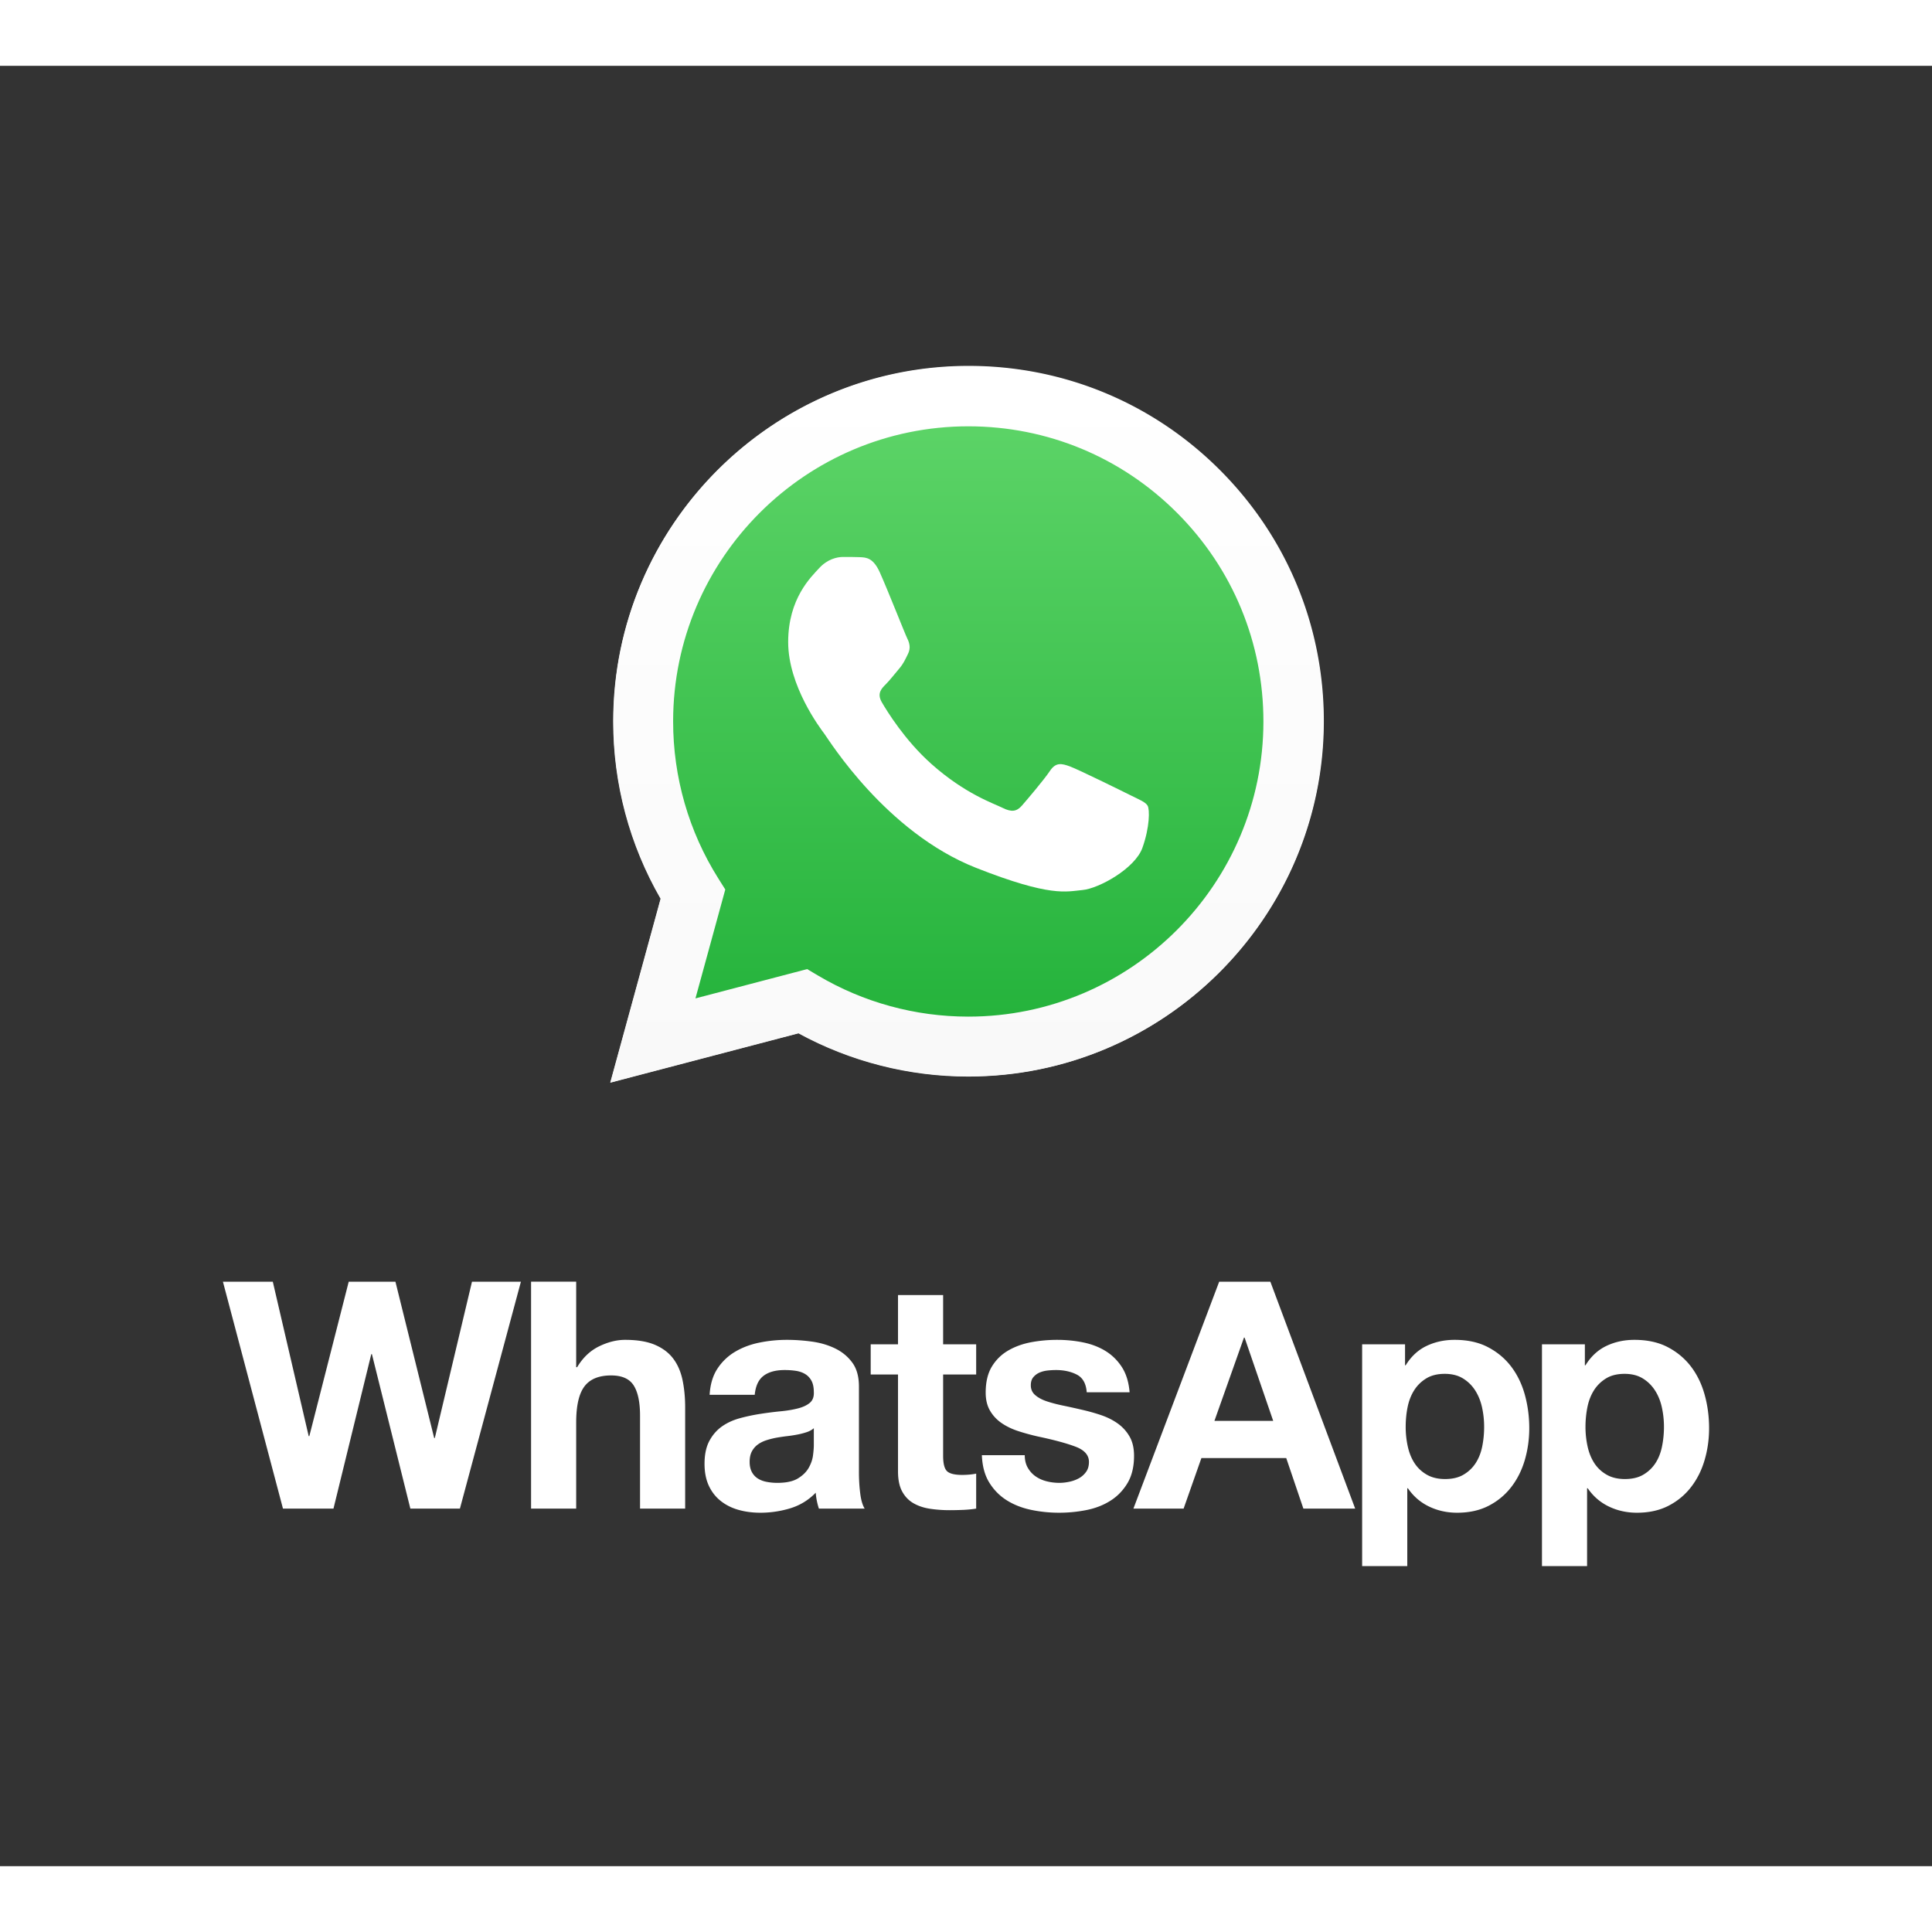 <svg xmlns="http://www.w3.org/2000/svg" height="100" width="100" viewBox="-125.988 -169.582 1091.896 1017.49"><rect x="-125.988" y="-169.582" width="1091.896" height="1017.49" fill="#333333" stroke="none"/><defs><linearGradient x1="0" y1="0" x2="1" y2="0" gradientUnits="userSpaceOnUse" gradientTransform="matrix(0 293.211 293.211 0 642.89 484.382)" spreadMethod="pad" id="a"><stop offset="0" stop-color="#20b038"/><stop offset="1" stop-color="#60d66a"/></linearGradient><linearGradient x1="0" y1="0" x2="1" y2="0" gradientUnits="userSpaceOnUse" gradientTransform="rotate(90 82.006 560.982) scale(303.726)" spreadMethod="pad" id="b"><stop offset="0" stop-color="#f9f9f9"/><stop offset="1" stop-color="#fff"/></linearGradient></defs><path d="M813.343 610.613c-.714 3.598-1.942 6.734-3.675 9.426-1.741 2.696-4.017 4.89-6.83 6.559-2.807 1.679-6.311 2.519-10.5 2.519-4.071 0-7.543-.84-10.414-2.52-2.877-1.668-5.176-3.862-6.919-6.558-1.726-2.692-2.989-5.828-3.77-9.426a51.613 51.613 0 01-1.163-10.946c0-3.844.365-7.554 1.08-11.138.716-3.595 1.947-6.764 3.68-9.528 1.732-2.747 4.012-4.995 6.825-6.727 2.803-1.737 6.307-2.612 10.502-2.612 4.069 0 7.506.875 10.316 2.612 2.821 1.732 5.118 4 6.918 6.819 1.802 2.816 3.088 6.02 3.863 9.609a51.146 51.146 0 011.167 10.965c0 3.699-.363 7.358-1.08 10.946m24.061-29.184c-1.677-6.043-4.25-11.342-7.724-15.898-3.472-4.545-7.832-8.198-13.1-10.952-5.272-2.76-11.563-4.13-18.863-4.13-5.738 0-11.009 1.133-15.793 3.413-4.79 2.273-8.74 5.927-11.852 10.955h-.352v-11.858h-24.244v125.368h25.492v-44.001h.36c3.112 4.553 7.101 7.992 11.943 10.32 4.844 2.333 10.148 3.507 15.894 3.507 6.816 0 12.771-1.323 17.864-3.954 5.082-2.632 9.339-6.17 12.744-10.6 3.419-4.432 5.954-9.51 7.631-15.261 1.684-5.748 2.516-11.737 2.516-17.961 0-6.586-.832-12.9-2.516-18.948m-125.676 29.184c-.725 3.598-1.956 6.734-3.685 9.426-1.736 2.696-4.012 4.89-6.834 6.559-2.804 1.679-6.31 2.519-10.497 2.519-4.075 0-7.532-.84-10.407-2.52-2.876-1.668-5.177-3.862-6.916-6.558-1.736-2.692-2.99-5.828-3.772-9.426a51.438 51.438 0 01-1.16-10.946c0-3.844.348-7.554 1.066-11.138.728-3.595 1.948-6.764 3.689-9.528 1.724-2.747 4.005-4.995 6.827-6.727 2.808-1.737 6.298-2.612 10.496-2.612 4.064 0 7.518.875 10.324 2.612a21.36 21.36 0 016.913 6.819c1.79 2.816 3.077 6.02 3.857 9.609a51.312 51.312 0 011.162 10.965c0 3.699-.348 7.358-1.063 10.946m16.332-45.082c-3.467-4.545-7.841-8.198-13.11-10.952-5.269-2.76-11.547-4.13-18.845-4.13-5.753 0-11.014 1.133-15.8 3.413-4.8 2.273-8.74 5.927-11.848 10.955h-.366v-11.858h-24.247v125.368h25.512v-44.001h.347c3.108 4.553 7.1 7.992 11.95 10.32 4.836 2.333 10.136 3.507 15.884 3.507 6.827 0 12.778-1.323 17.863-3.954 5.09-2.632 9.339-6.17 12.75-10.6 3.415-4.432 5.947-9.51 7.637-15.261 1.664-5.748 2.51-11.737 2.51-17.961 0-6.586-.846-12.9-2.51-18.948-1.69-6.043-4.256-11.342-7.727-15.898m-167.695 30.715l16.698-47.055h.357l16.163 47.055zm2.69-78.667L514.58 645.813h28.368L553 617.258h47.945l9.687 28.555h29.274L591.97 517.579zm-50.634 87.558a23.116 23.116 0 00-6.642-7.368c-2.751-1.97-5.902-3.56-9.424-4.762-3.536-1.19-7.156-2.2-10.868-3.044a413.577 413.577 0 00-10.587-2.34c-3.472-.718-6.56-1.526-9.255-2.421-2.69-.903-4.868-2.061-6.545-3.51-1.681-1.433-2.51-3.285-2.51-5.56 0-1.92.466-3.445 1.43-4.585a9.606 9.606 0 013.504-2.608c1.379-.59 2.895-.98 4.575-1.165a45.66 45.66 0 014.668-.263c4.552 0 8.501.866 11.86 2.603 3.341 1.735 5.202 5.059 5.556 9.964h24.238c-.478-5.743-1.942-10.497-4.398-14.279-2.45-3.77-5.538-6.794-9.244-9.068-3.704-2.273-7.928-3.886-12.663-4.846-4.728-.958-9.603-1.436-14.621-1.436-5.038 0-9.948.454-14.723 1.342-4.799.9-9.107 2.463-12.932 4.674-3.835 2.214-6.912 5.236-9.25 9.066-2.338 3.832-3.505 8.746-3.505 14.728 0 4.072.844 7.519 2.523 10.33 1.66 2.82 3.887 5.148 6.63 7.006 2.76 1.852 5.905 3.358 9.434 4.484 3.53 1.15 7.152 2.128 10.856 2.972 9.107 1.916 16.201 3.826 21.284 5.748 5.088 1.914 7.63 4.788 7.63 8.619 0 2.276-.534 4.152-1.613 5.65a12.248 12.248 0 01-4.037 3.598c-1.627.897-3.424 1.559-5.388 1.973-1.977.423-3.868.635-5.661.635-2.514 0-4.938-.305-7.266-.903-2.338-.596-4.402-1.53-6.197-2.788-1.793-1.254-3.27-2.868-4.404-4.848-1.128-1.973-1.71-4.334-1.71-7.09h-24.235c.245 6.225 1.646 11.402 4.228 15.533 2.562 4.13 5.852 7.453 9.868 9.973 4.009 2.51 8.593 4.308 13.745 5.388a76.943 76.943 0 0015.785 1.614 79.72 79.72 0 0015.539-1.52c5.085-1.024 9.605-2.79 13.556-5.31 3.959-2.51 7.147-5.828 9.608-9.965 2.447-4.135 3.672-9.25 3.672-15.36 0-4.313-.836-7.928-2.51-10.861m-105.389-80.012h-25.501v27.834h-15.435v17.063h15.435v54.781c0 4.674.787 8.443 2.337 11.312 1.559 2.87 3.68 5.099 6.371 6.648 2.695 1.559 5.81 2.603 9.341 3.142 3.522.536 7.278.808 11.219.808 2.524 0 5.09-.063 7.728-.174 2.627-.122 5.019-.353 7.179-.726v-19.76a32.661 32.661 0 01-3.778.545 44.87 44.87 0 01-4.126.185c-4.306 0-7.182-.73-8.622-2.162-1.429-1.434-2.148-4.307-2.148-8.623v-45.976h18.674v-17.063h-18.674zm-73.077 84.762c0 1.448-.145 3.364-.45 5.758-.297 2.397-1.106 4.754-2.42 7.09-1.32 2.334-3.36 4.35-6.106 6.015-2.752 1.687-6.641 2.524-11.675 2.524a31.73 31.73 0 01-5.921-.547c-1.919-.356-3.592-.99-5.028-1.885-1.435-.899-2.575-2.123-3.413-3.68-.834-1.556-1.258-3.468-1.258-5.744 0-2.393.424-4.377 1.258-5.93a11.668 11.668 0 013.326-3.862c1.37-1.015 2.99-1.82 4.844-2.428a46.856 46.856 0 015.658-1.435c2.029-.352 4.07-.661 6.1-.898a75.301 75.301 0 005.836-.895 41.23 41.23 0 005.212-1.352c1.616-.539 2.956-1.28 4.037-2.241zm25.495 15.275v-48.31c0-5.634-1.251-10.154-3.774-13.562-2.508-3.413-5.741-6.076-9.686-7.992-3.956-1.915-8.328-3.204-13.116-3.861a104.324 104.324 0 00-14.179-.988c-5.144 0-10.268.505-15.348 1.53-5.1 1.014-9.668 2.723-13.741 5.114a30.429 30.429 0 00-10.05 9.52c-2.641 3.948-4.136 8.92-4.493 14.906h25.492c.479-5.03 2.163-8.622 5.036-10.78 2.872-2.152 6.816-3.228 11.85-3.228 2.27 0 4.391.154 6.371.448 1.971.303 3.71.896 5.208 1.794 1.498.902 2.694 2.153 3.587 3.774.897 1.618 1.348 3.804 1.348 6.55.119 2.645-.663 4.637-2.33 6.02-1.682 1.38-3.953 2.432-6.826 3.14-2.873.726-6.165 1.268-9.879 1.614-3.712.366-7.48.855-11.305 1.448a105.987 105.987 0 00-11.399 2.42c-3.772 1.018-7.132 2.55-10.061 4.575-2.935 2.044-5.327 4.764-7.188 8.18-1.852 3.413-2.777 7.757-2.777 13.02 0 4.79.806 8.917 2.422 12.387 1.615 3.482 3.859 6.346 6.736 8.622 2.874 2.278 6.223 3.956 10.052 5.036 3.826 1.075 7.959 1.614 12.391 1.614a57.88 57.88 0 0016.872-2.508c5.51-1.691 10.301-4.61 14.37-8.811.12 1.556.33 3.09.626 4.58.299 1.496.69 2.972 1.17 4.399h25.858c-1.197-1.906-2.041-4.778-2.515-8.62-.484-3.824-.722-7.832-.722-12.031M254.413 560.95c-2.51-3.292-5.953-5.865-10.316-7.723-4.374-1.848-9.97-2.778-16.789-2.778-4.79 0-9.696 1.229-14.73 3.682-5.023 2.454-9.155 6.376-12.385 11.767h-.54v-48.319h-25.496v128.234h25.496V597.14c0-9.452 1.555-16.25 4.671-20.382 3.11-4.13 8.136-6.198 15.081-6.198 6.103 0 10.352 1.888 12.747 5.662 2.395 3.77 3.592 9.49 3.592 17.15v52.44h25.497v-57.111c0-5.741-.514-10.98-1.526-15.721-1.02-4.72-2.784-8.734-5.302-12.031m-134.658 44.997h-.355L97.496 517.58H71.1l-22.267 87.286h-.357l-20.29-87.286H0l33.933 128.234h28.552l21.362-87.287h.36l21.724 87.287h28.012l34.473-128.234h-27.65zm210.625-265.21l6.096 3.613c25.61 15.198 54.975 23.238 84.919 23.252h.065c91.957 0 166.803-74.826 166.841-166.792.014-44.569-17.321-86.476-48.822-118-31.503-31.525-73.39-48.896-117.956-48.914-92.031 0-166.874 74.816-166.91 166.778-.013 31.515 8.804 62.206 25.507 88.763l3.972 6.31-16.86 61.546zm-111.344 64.232l28.479-103.984c-17.566-30.432-26.807-64.956-26.794-100.323C220.765 90.017 310.811 0 421.46 0c53.696.024 104.093 20.923 141.996 58.85 37.896 37.931 58.759 88.35 58.74 141.973-.047 110.638-90.105 200.67-200.736 200.67-.008 0 .005 0 0 0h-.087c-33.593-.013-66.604-8.438-95.924-24.428z" fill="#fff"/><path d="M498.159 632.308c-.008-25.603 6.682-50.601 19.403-72.636l-20.62-75.29 77.047 20.203c21.228-11.569 45.127-17.675 69.451-17.683h.064c80.099 0 145.301 65.18 145.334 145.293.016 38.822-15.088 75.325-42.531 102.787-27.437 27.462-63.928 42.594-102.809 42.612-80.108 0-145.306-65.176-145.339-145.286m145.345-145.406c-.001 0-.004 0 0 0" fill="url(#a)" transform="matrix(1.333 0 0 -1.333 -436.572 1043.804)"/><path d="M492.97 632.357c-.009-26.526 6.921-52.418 20.095-75.243l-21.359-77.987 79.81 20.927c21.99-11.992 46.748-18.311 71.943-18.321h.065c82.973 0 150.516 67.524 150.552 150.503.014 40.217-15.633 78.031-44.056 106.479-28.426 28.446-66.224 44.12-106.496 44.137-82.987 0-150.521-67.512-150.554-150.495m47.528-71.313l-2.978 4.732c-12.528 19.918-19.142 42.936-19.132 66.571.028 68.973 56.159 125.085 125.183 125.085 33.425-.014 64.84-13.042 88.467-36.686 23.626-23.643 36.627-55.074 36.618-88.501-.03-68.974-56.164-125.093-125.132-125.093h-.049c-22.458.011-44.481 6.041-63.69 17.439l-4.571 2.71-47.361-12.417zm103.026-79.311c-.001 0-.004 0 0 0" fill="url(#b)" transform="matrix(1.333 0 0 -1.333 -436.572 1043.804)"/><path d="M371.29 116.773c-3.758-8.353-7.713-8.52-11.288-8.666-2.924-.126-6.27-.118-9.612-.118-3.344 0-8.778 1.258-13.374 6.276-4.598 5.02-17.556 17.152-17.556 41.828 0 24.68 17.974 48.526 20.48 51.875 2.508 3.344 34.698 55.603 85.68 75.708 42.37 16.707 50.99 13.384 60.188 12.548 9.196-.836 29.674-12.13 33.854-23.843 4.18-11.71 4.18-21.748 2.926-23.846-1.254-2.09-4.598-3.344-9.615-5.852-5.016-2.508-29.673-14.644-34.272-16.316-4.599-1.672-7.943-2.508-11.287 2.513-3.344 5.016-12.952 16.31-15.877 19.655-2.927 3.352-5.852 3.77-10.87 1.262-5.015-2.516-21.169-7.806-40.333-24.893-14.91-13.293-24.977-29.712-27.904-34.733-2.925-5.016-.313-7.734 2.203-10.234 2.252-2.246 5.016-5.854 7.524-8.784 2.504-2.929 3.34-5.018 5.012-8.362 1.672-3.35.836-6.279-.419-8.787-1.253-2.508-11-27.313-15.46-37.23" fill="#fff" fill-rule="evenodd"/></svg>